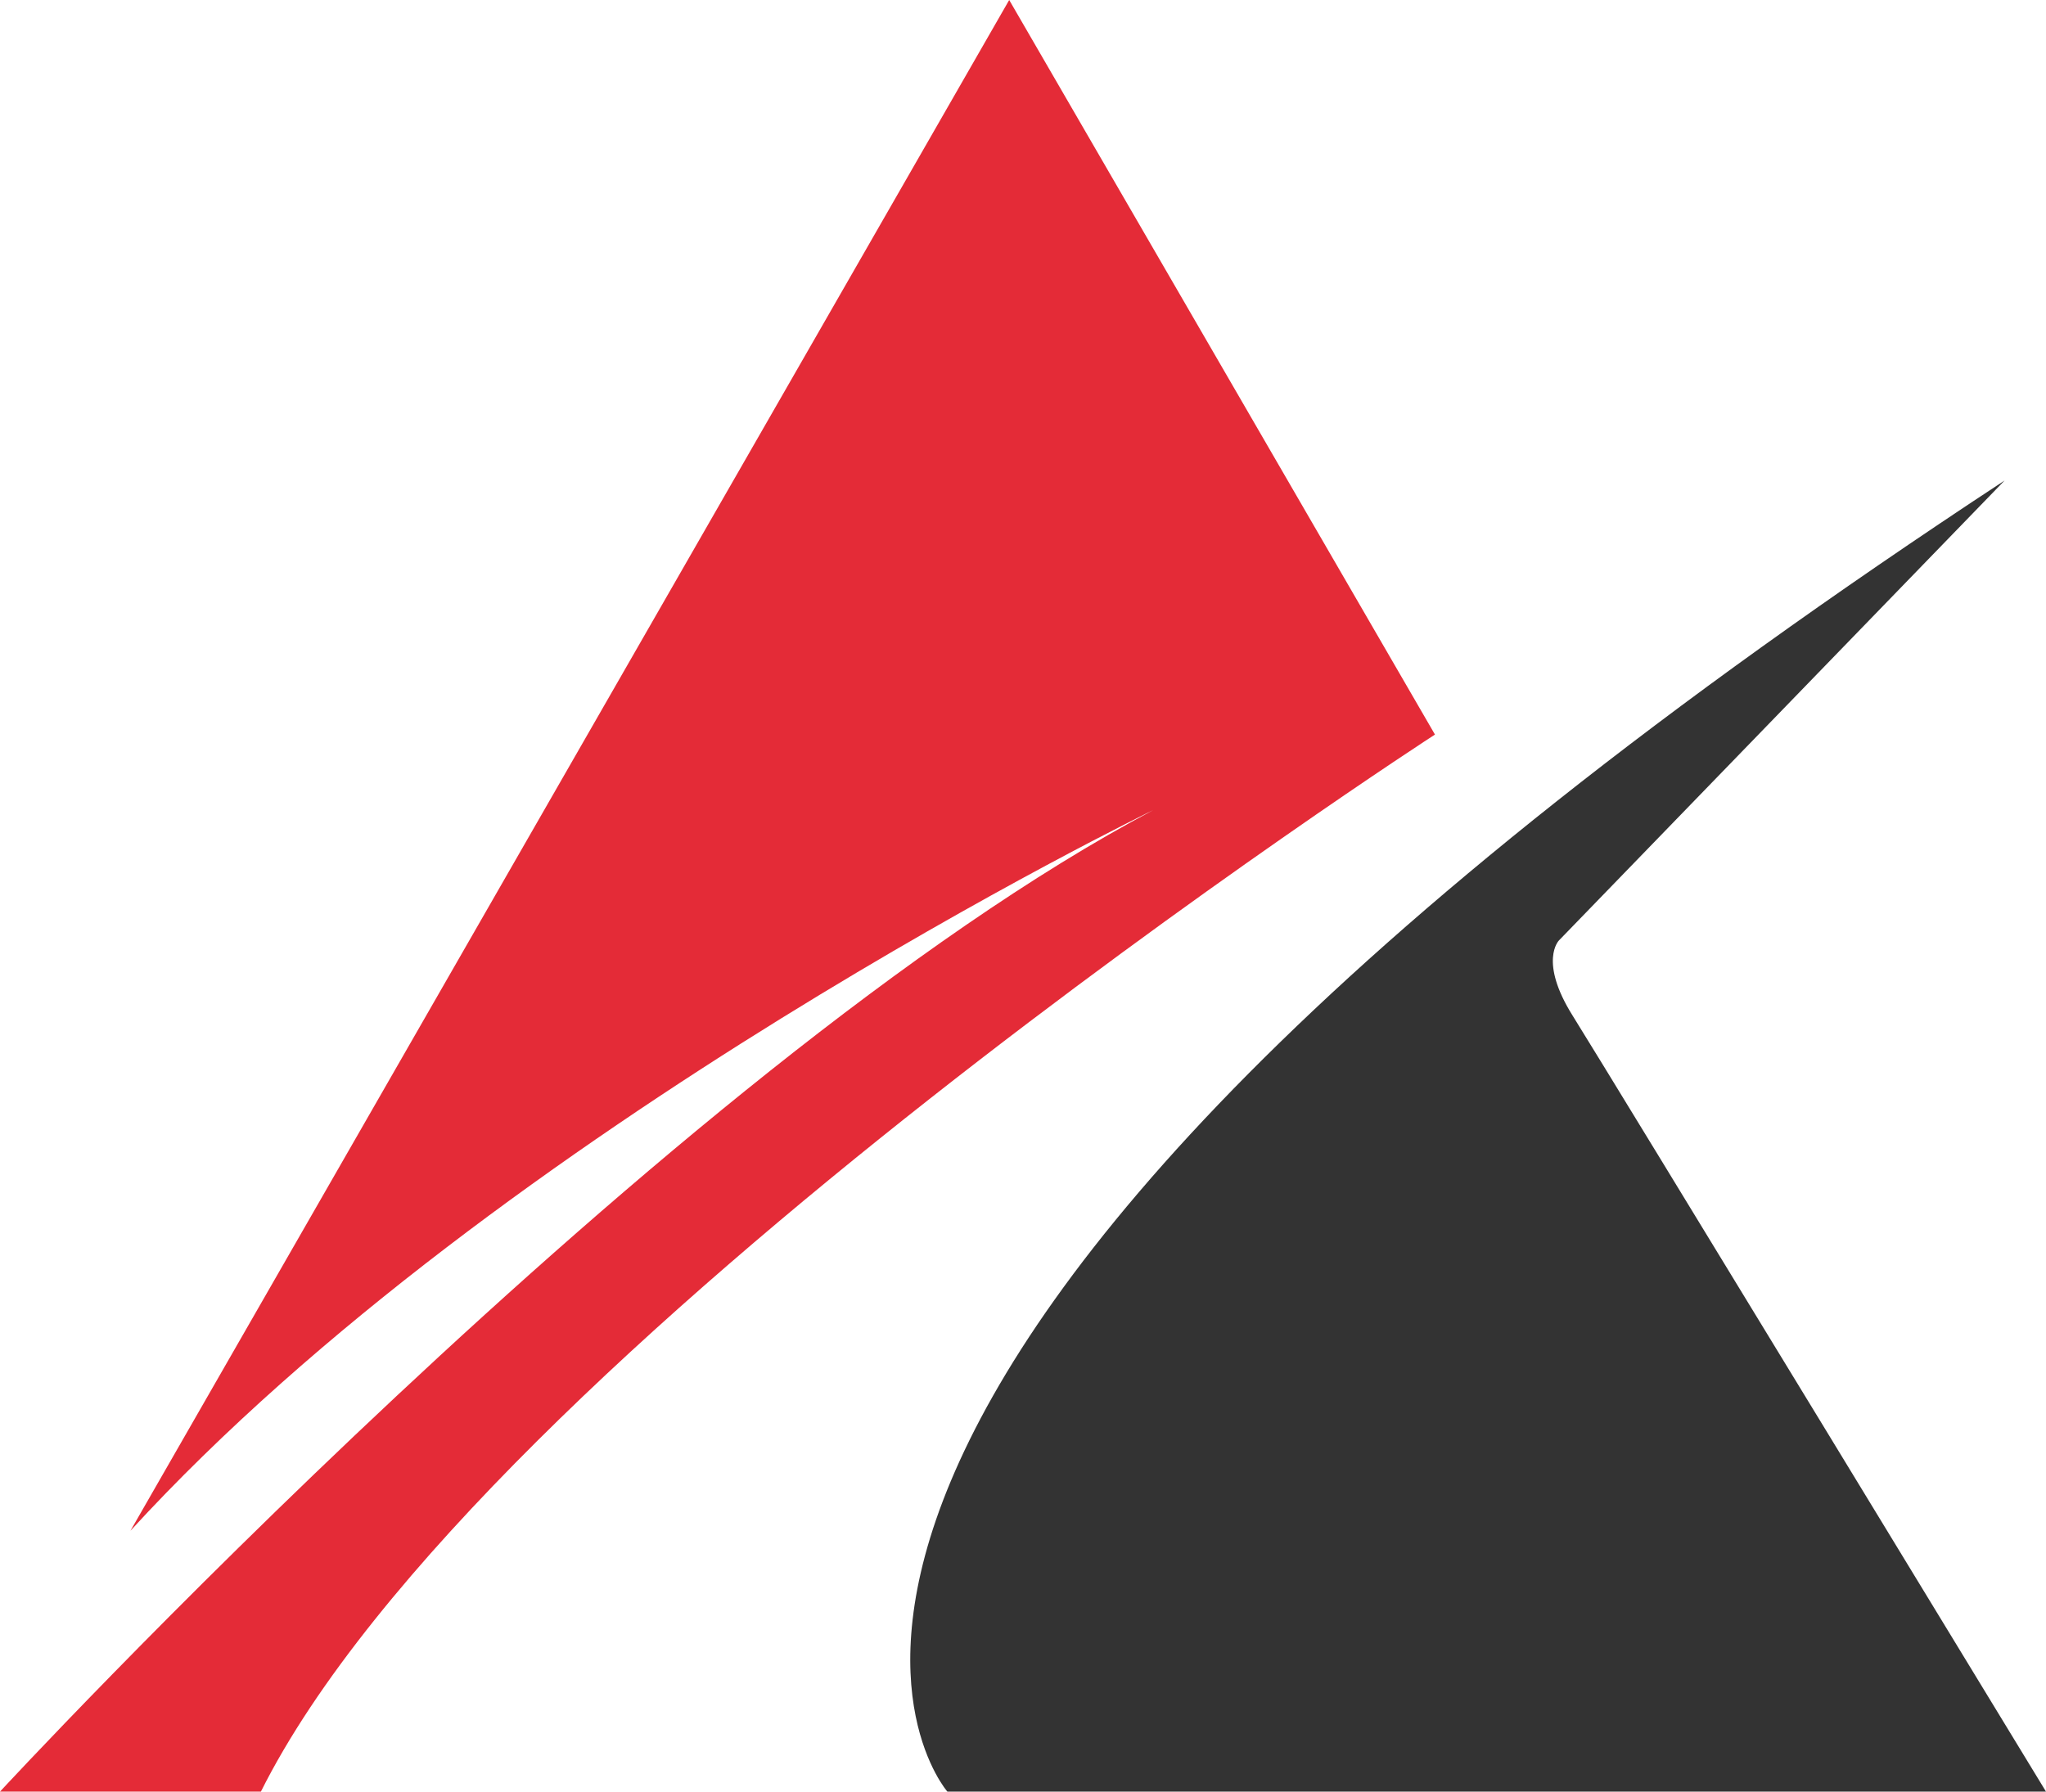 <svg xmlns="http://www.w3.org/2000/svg" viewBox="0 0 114.18 100"><title>&#x8D44;&#x6E90; 266</title><path d="M80.08 41s-53.26 34.48-65.52 59H0s37.55-40.61 64.37-54.79c0 0-36.4 17.63-57.09 40.23L56.32 0z" fill="#e42b37"/><path d="M114.18 100H52.87s-19.15-21.84 59-73.18L87 52.49s-1.15 1.15.77 4.21 26.41 43.3 26.41 43.3z" fill="#333"/></svg>
